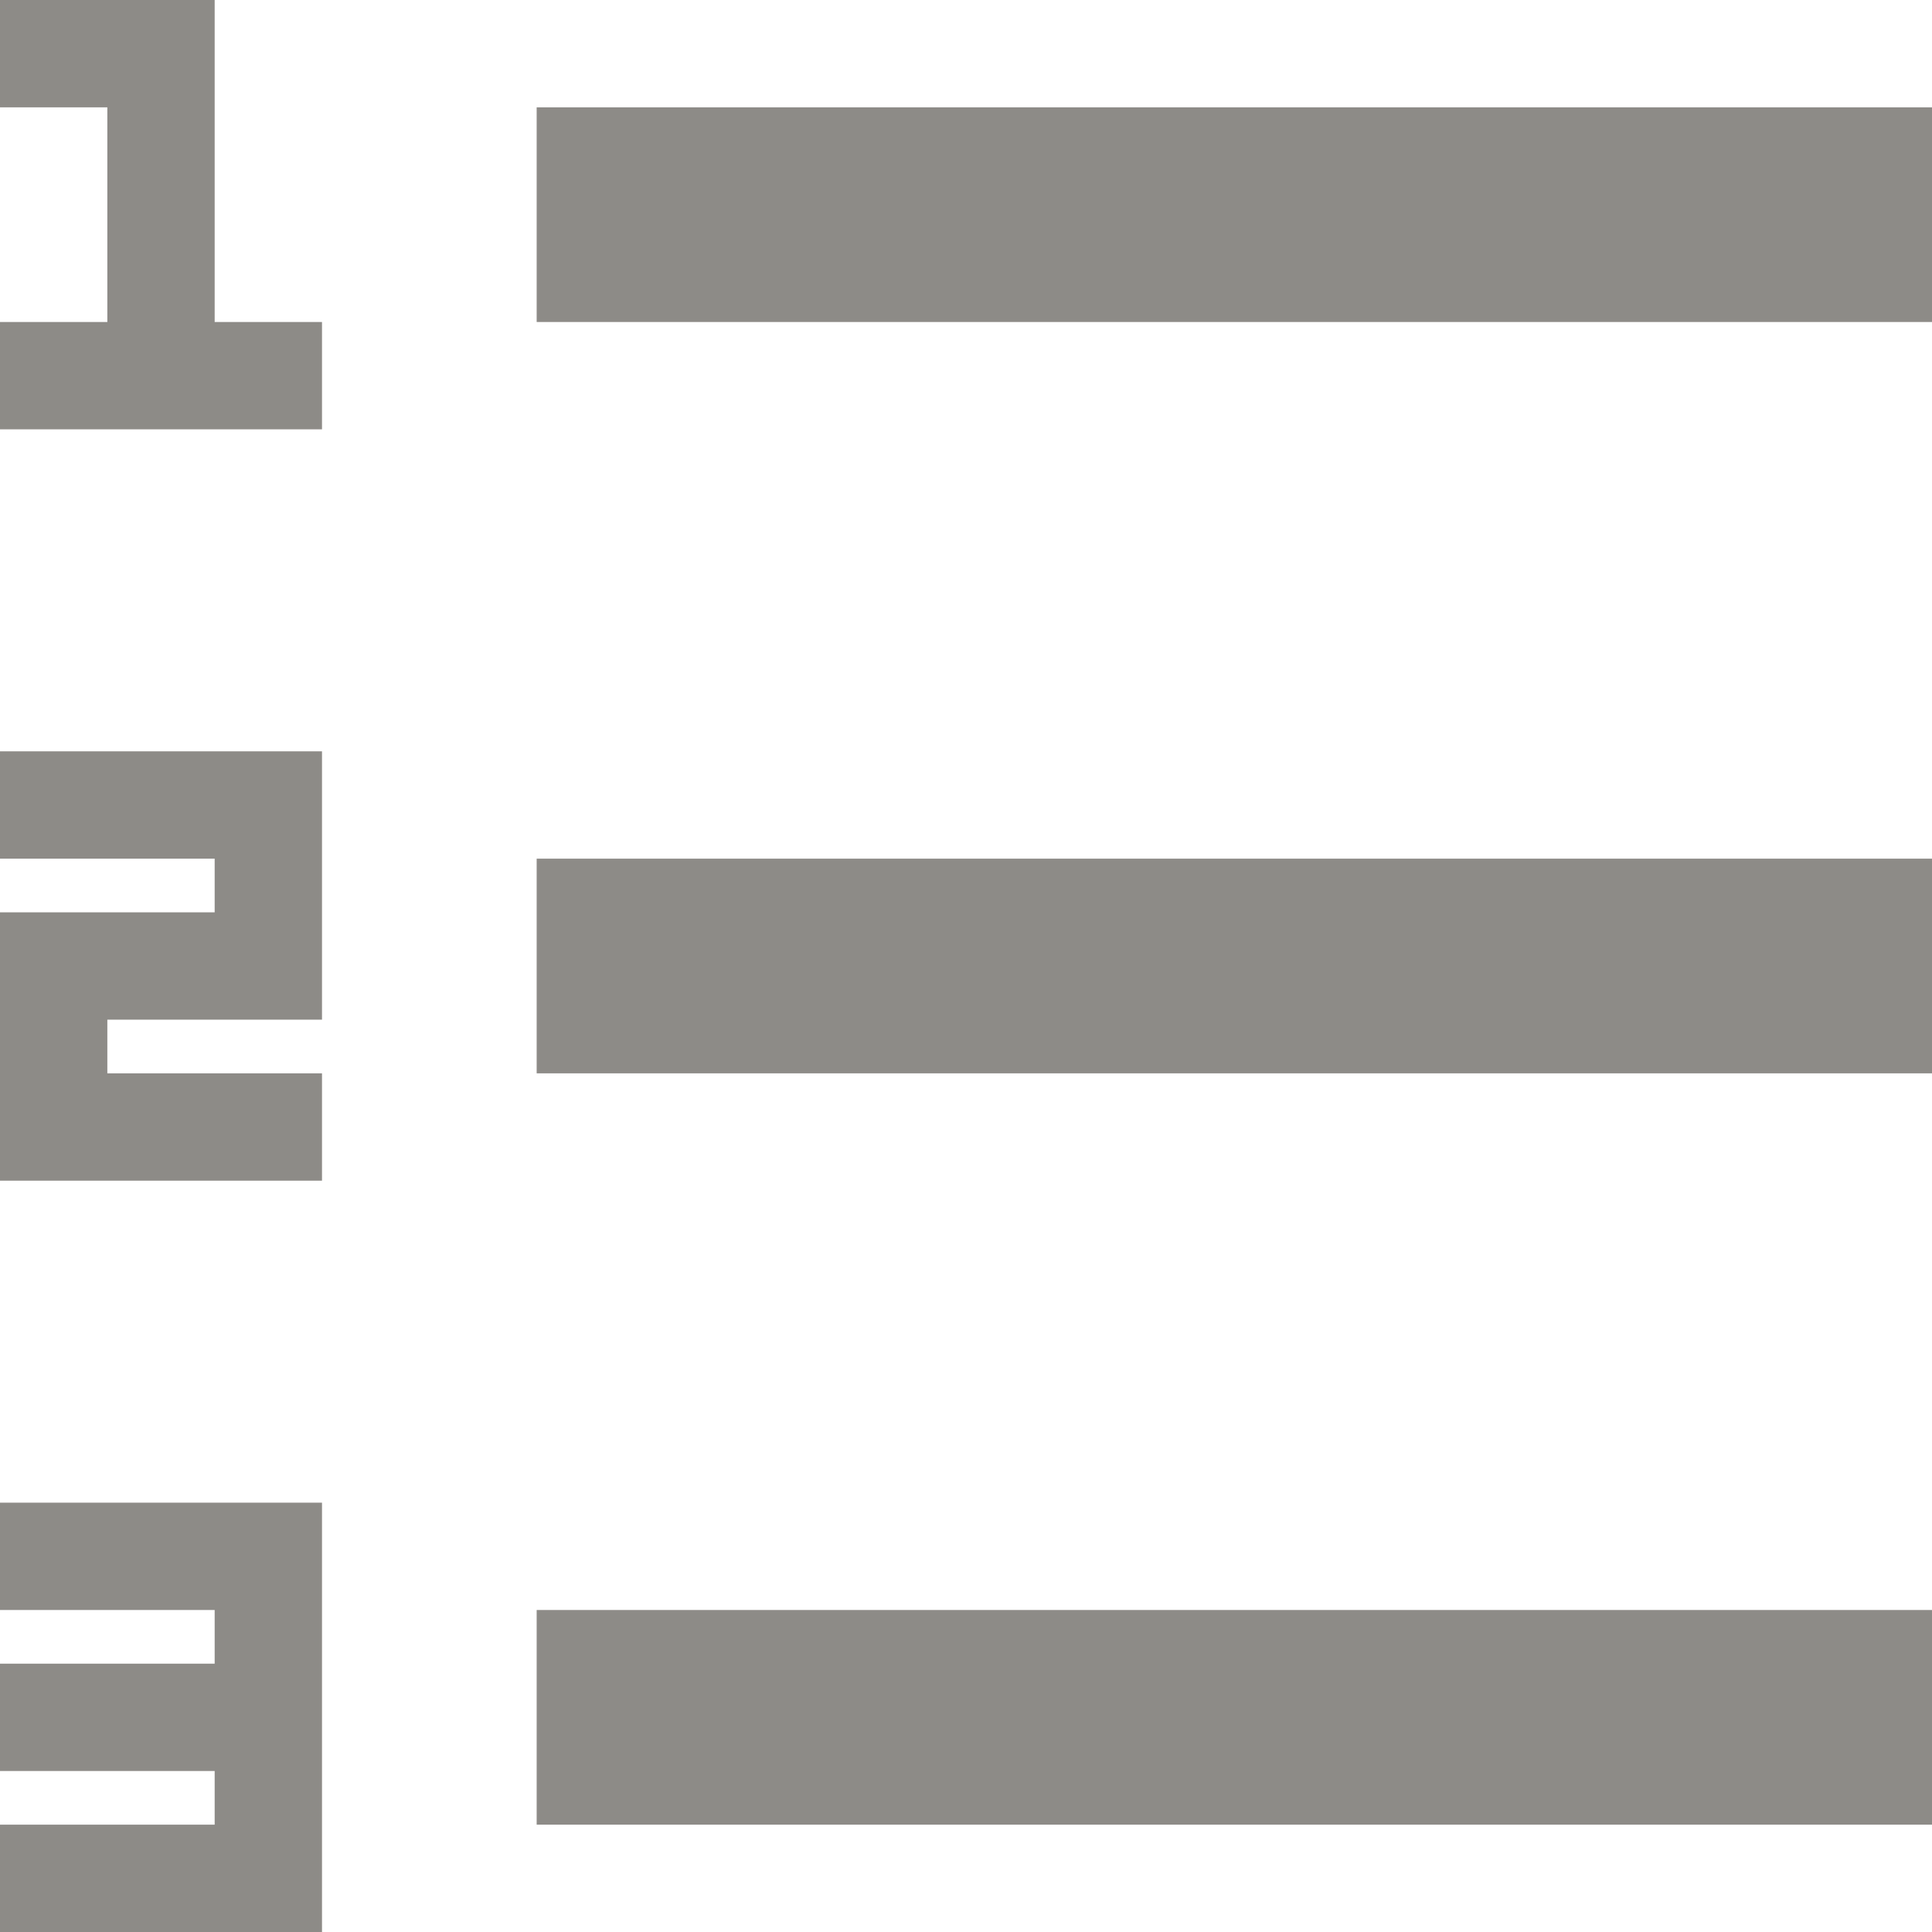 <svg width="18" height="18" viewBox="0 0 18 18" fill="none" xmlns="http://www.w3.org/2000/svg">
<path d="M5 1H18V3H5V1ZM2 0V3H3V4H0V3H1V1H0V0H2ZM0 11V8.5H2V8H0V7H3V9.5H1V10H3V11H0ZM2 16.5H0V15.5H2V15H0V14H3V18H0V17H2V16.5ZM5 8H18V10H5V8ZM5 15H18V17H5V15Z" fill="#8D8B87"/>
</svg>
